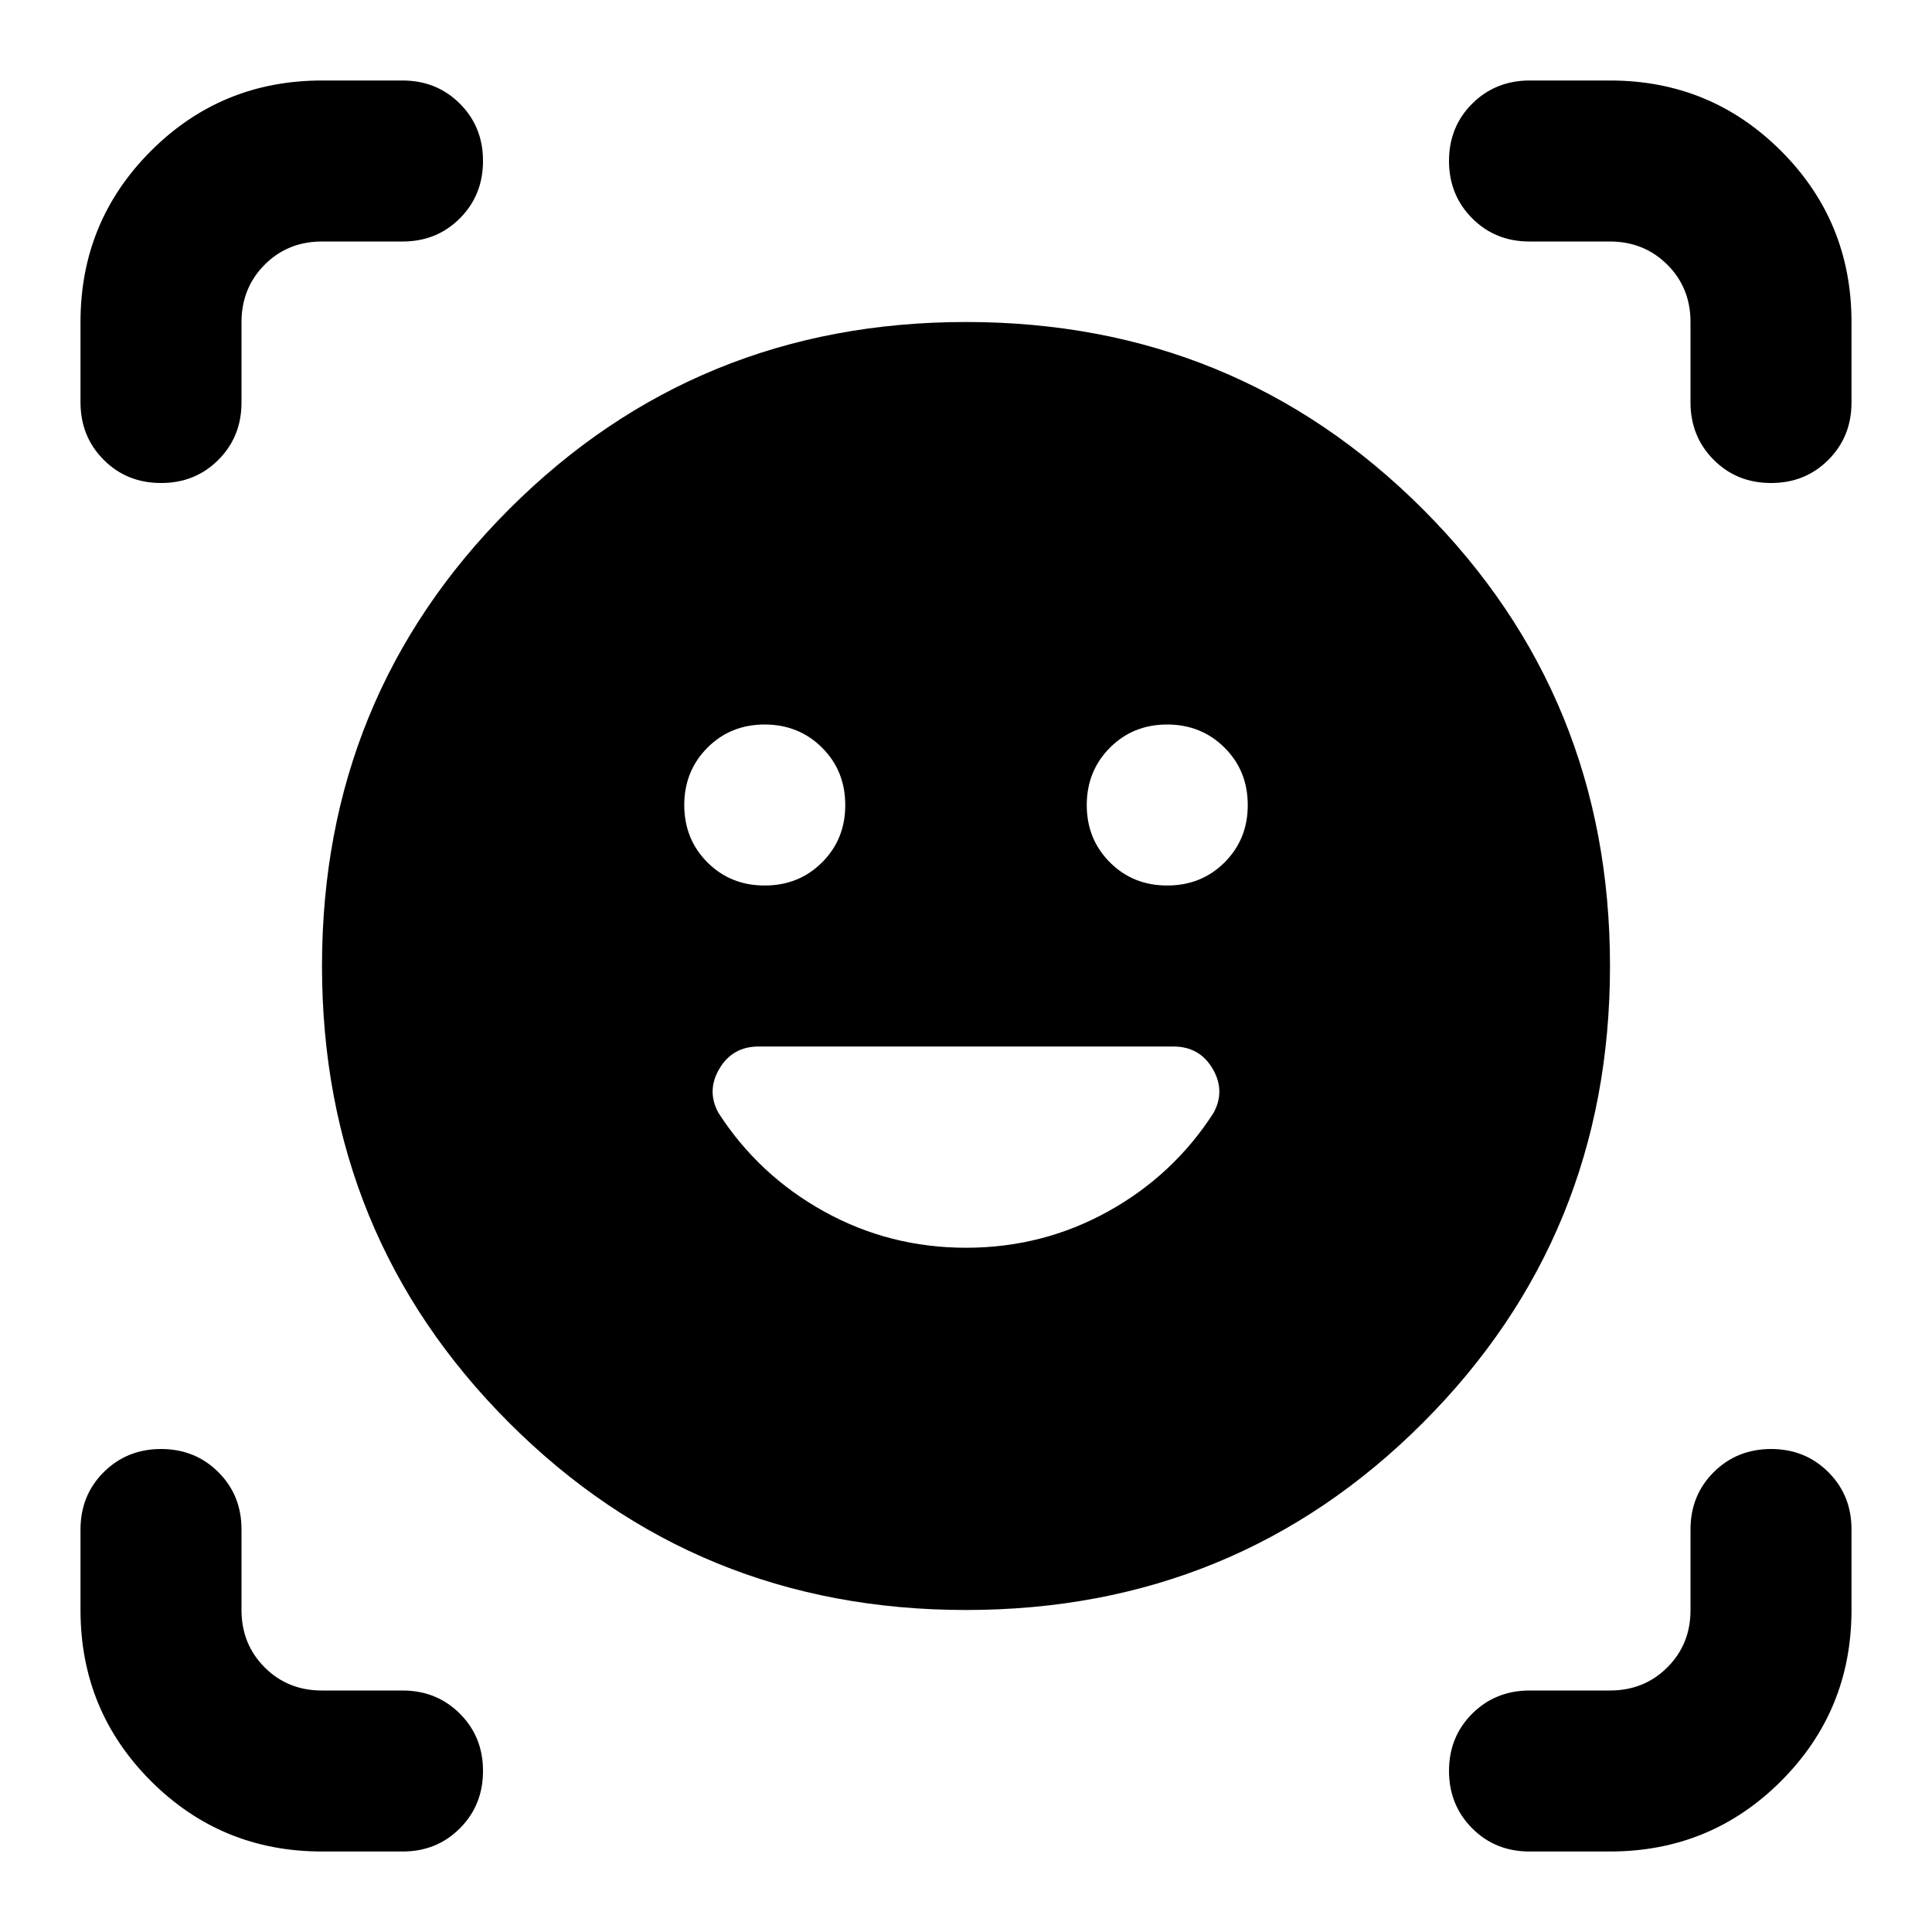 <svg xmlns="http://www.w3.org/2000/svg" width="1em" height="1em" viewBox="0 0 24 24"><path fill="currentColor" d="M12 4q3.35 0 5.675 2.325T20 12q0 3.35-2.325 5.675T12 20q-3.35 0-5.675-2.325T4 12q0-3.35 2.325-5.675T12 4m0 11.5q.95 0 1.763-.45t1.312-1.225q.15-.275-.012-.55T14.575 13h-5.15q-.325 0-.488.275t-.012.55q.5.775 1.313 1.225T12 15.5M8.5 10q0 .425.288.713T9.5 11q.425 0 .713-.288T10.5 10q0-.425-.288-.712T9.5 9q-.425 0-.712.288T8.5 10m5 0q0 .425.288.713T14.5 11q.425 0 .713-.288T15.5 10q0-.425-.288-.712T14.5 9q-.425 0-.712.288T13.5 10M2 6q-.425 0-.712-.288T1 5V4q0-1.25.875-2.125T4 1h1q.425 0 .713.288T6 2q0 .425-.288.713T5 3H4q-.425 0-.712.288T3 4v1q0 .425-.288.713T2 6m2 17q-1.25 0-2.125-.875T1 20v-1q0-.425.288-.712T2 18q.425 0 .713.288T3 19v1q0 .425.288.713T4 21h1q.425 0 .713.288T6 22q0 .425-.288.713T5 23zm15 0q-.425 0-.712-.288T18 22q0-.425.288-.712T19 21h1q.425 0 .713-.288T21 20v-1q0-.425.288-.712T22 18q.425 0 .713.288T23 19v1q0 1.25-.875 2.125T20 23zm2-18V4q0-.425-.288-.712T20 3h-1q-.425 0-.712-.288T18 2q0-.425.288-.712T19 1h1q1.25 0 2.125.875T23 4v1q0 .425-.288.713T22 6q-.425 0-.712-.288T21 5"/></svg>